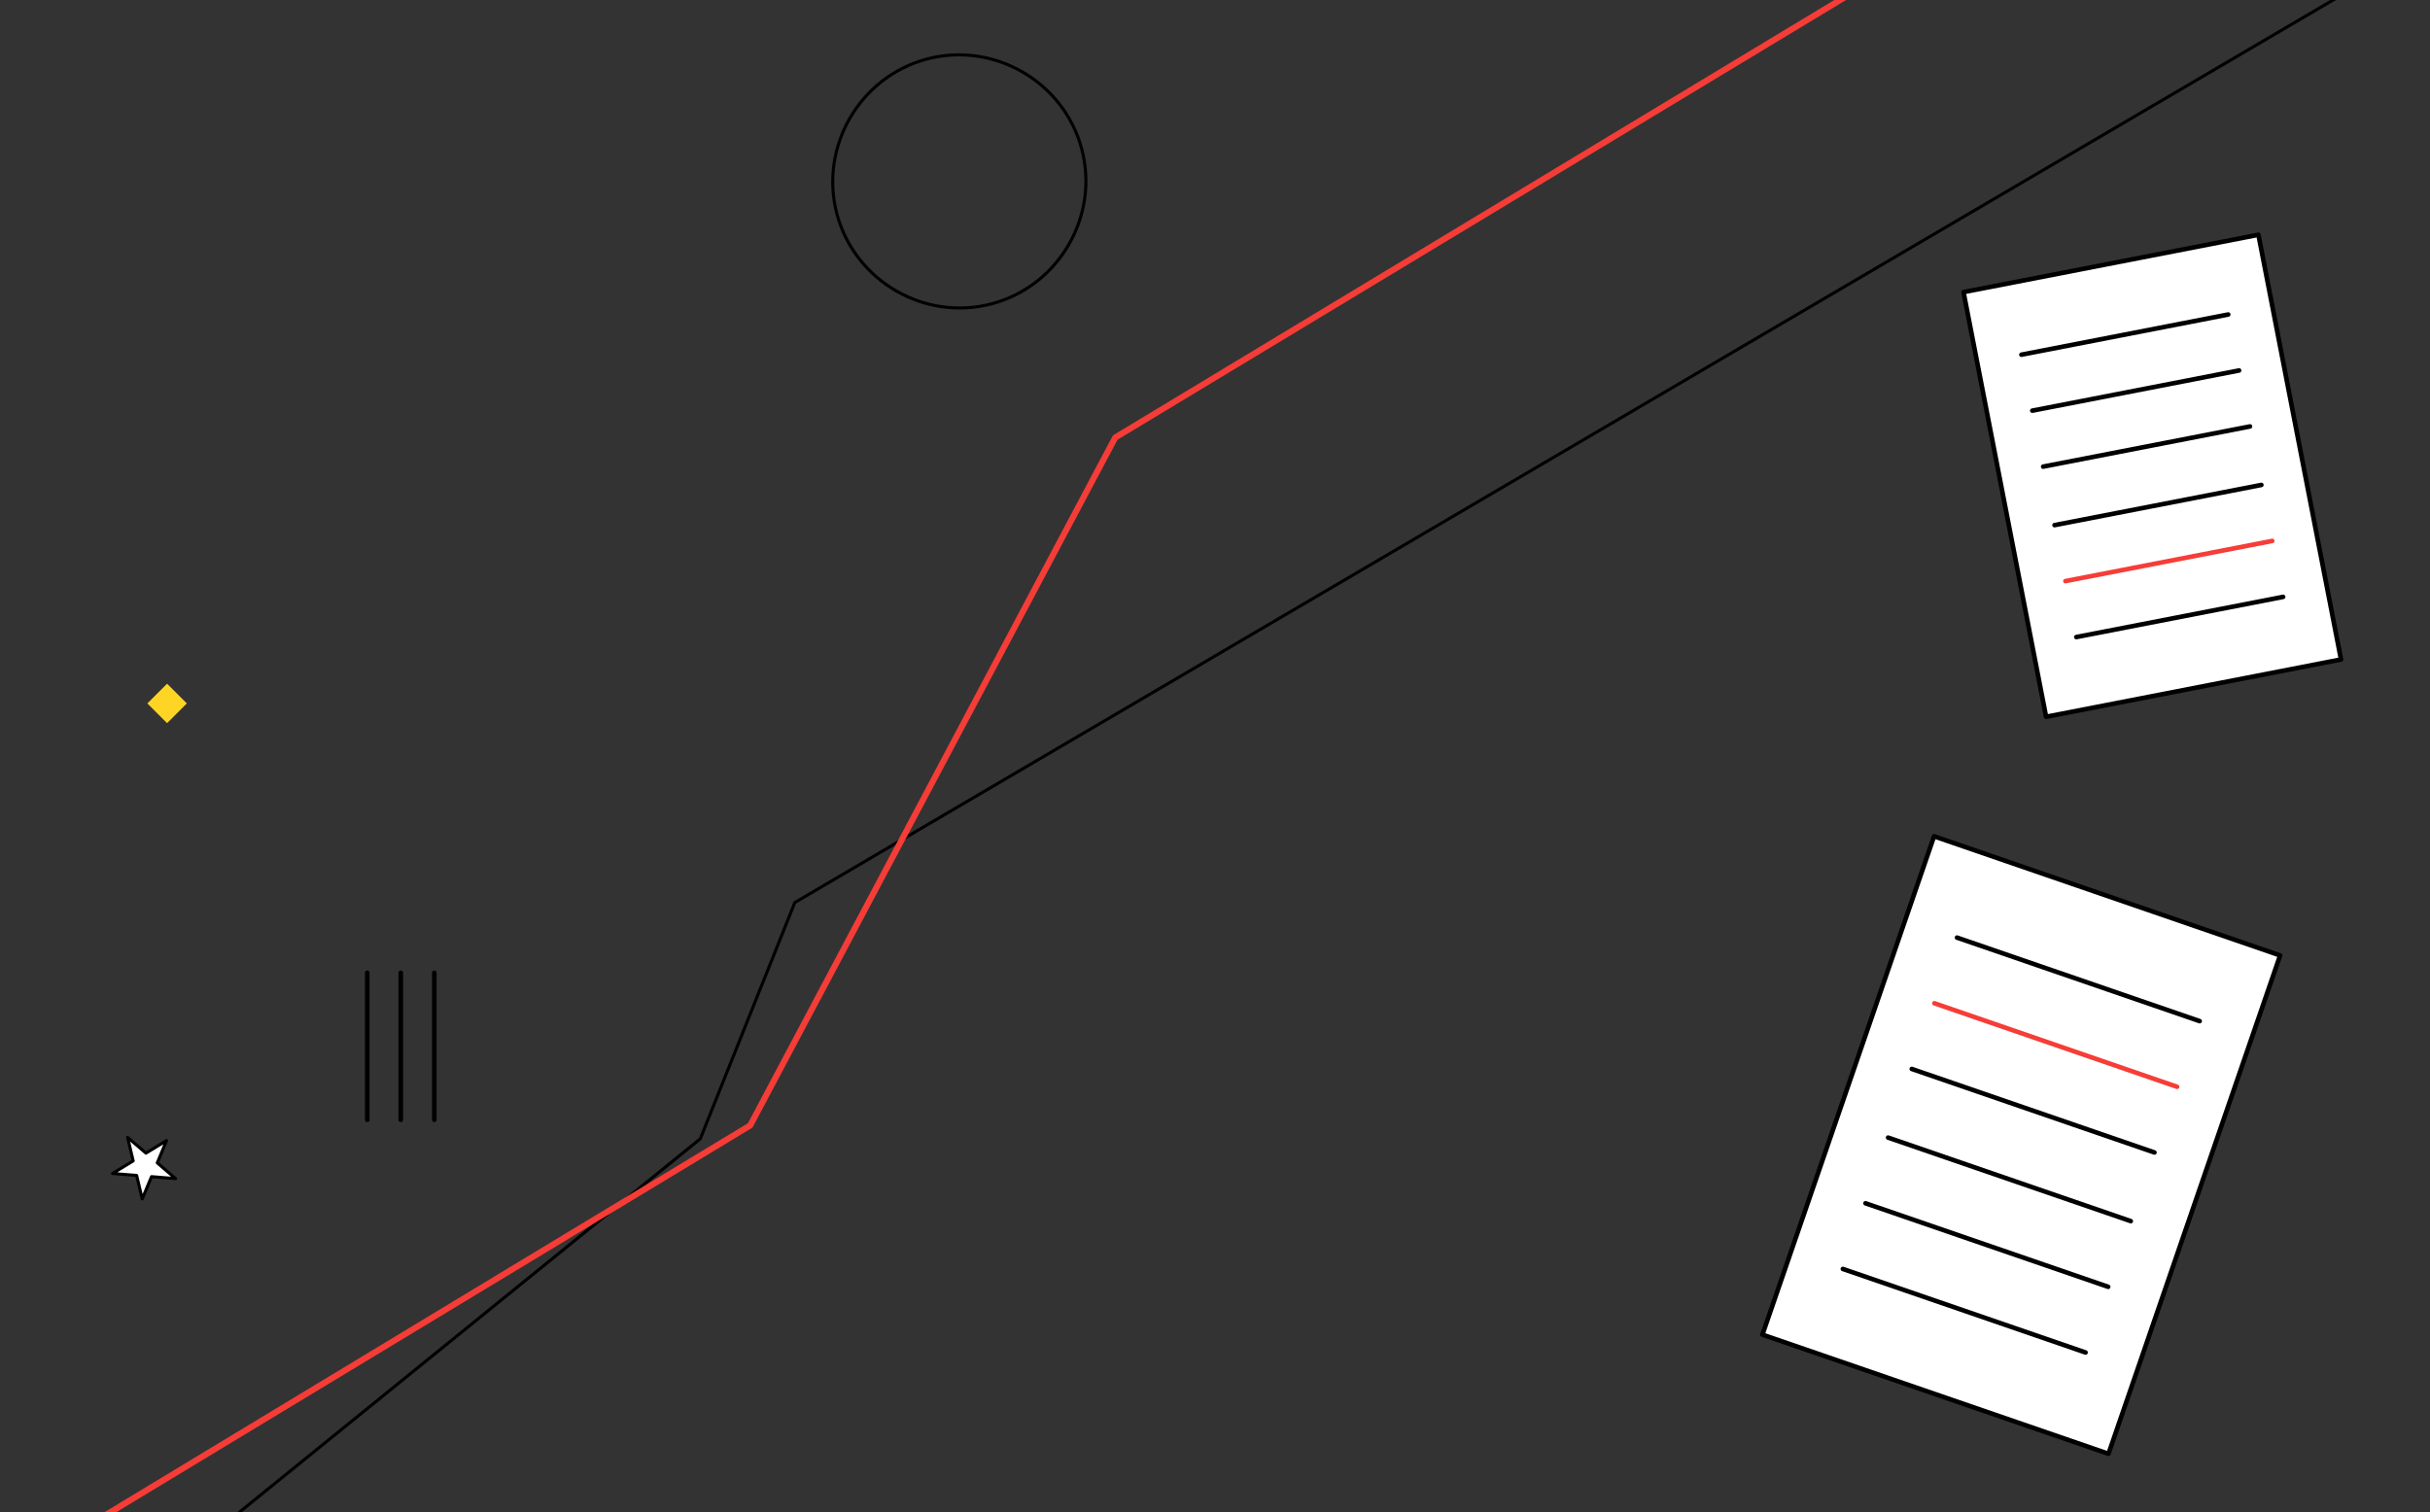 <?xml version="1.0" encoding="UTF-8" standalone="no"?><!DOCTYPE svg PUBLIC "-//W3C//DTD SVG 1.1//EN" "http://www.w3.org/Graphics/SVG/1.1/DTD/svg11.dtd"><svg width="100%" height="100%" viewBox="0 0 89480 55696" version="1.1" xmlns="http://www.w3.org/2000/svg" xmlns:xlink="http://www.w3.org/1999/xlink" xml:space="preserve" xmlns:serif="http://www.serif.com/" style="fill-rule:evenodd;clip-rule:evenodd;stroke-linecap:round;stroke-linejoin:round;"><rect x="0" y="0" width="89480" height="55696" fill="#333333" stroke="none"/><g id="Group_215"><g><g id="Group_137"><path id="Path_1322" d="M71218.3,30804.2l-6320.33,18355.5l12743,4387.75l6320.33,-18355.5l-12743,-4387.75Z" style="fill:#fff;stroke:#000;stroke-width:169px;"/><path id="Path_1351" d="M72062.9,34535.1l8936.17,3076.98" style="fill:none;fill-rule:nonzero;stroke:#000;stroke-width:169px;stroke-linecap:butt;stroke-linejoin:miter;"/><path id="Path_1352" d="M71230,36953.9l8936.21,3076.98" style="fill:none;fill-rule:nonzero;stroke:#f63d37;stroke-width:169px;stroke-linecap:butt;stroke-linejoin:miter;"/><path id="Path_1353" d="M70397.1,39372.9l8936.17,3076.98" style="fill:none;fill-rule:nonzero;stroke:#000;stroke-width:169px;stroke-linecap:butt;stroke-linejoin:miter;"/><path id="Path_1354" d="M69526.2,41901.8l8936.21,3076.97" style="fill:none;fill-rule:nonzero;stroke:#000;stroke-width:169px;stroke-linecap:butt;stroke-linejoin:miter;"/><path id="Path_1355" d="M68693.3,44321l8936.21,3076.98" style="fill:none;fill-rule:nonzero;stroke:#000;stroke-width:169px;stroke-linecap:butt;stroke-linejoin:miter;"/><path id="Path_1356" d="M67860.4,46739.7l8936.17,3076.98" style="fill:none;fill-rule:nonzero;stroke:#000;stroke-width:169px;stroke-linecap:butt;stroke-linejoin:miter;"/></g><g id="Group_129"><path id="Path_1322-2" d="M72303.1,10759.1l3040.58,15642.4l10859.4,-2110.84l-3040.58,-15642.4l-10859.4,2110.84Z" style="fill:#fff;stroke:#000;stroke-width:169px;"/><path id="Path_1351-2" d="M74434.8,13064.5l7615.33,-1480.28" style="fill:none;fill-rule:nonzero;stroke:#000;stroke-width:169px;stroke-linecap:butt;stroke-linejoin:miter;"/><path id="Path_1352-2" d="M74835.2,15126l7615.33,-1480.27" style="fill:none;fill-rule:nonzero;stroke:#000;stroke-width:169px;stroke-linecap:butt;stroke-linejoin:miter;"/><path id="Path_1353-2" d="M75236,17187.4l7615.33,-1480.28" style="fill:none;fill-rule:nonzero;stroke:#000;stroke-width:169px;stroke-linecap:butt;stroke-linejoin:miter;"/><path id="Path_1354-2" d="M75654.8,19342.5l7615.33,-1480.27" style="fill:none;fill-rule:nonzero;stroke:#000;stroke-width:169px;stroke-linecap:butt;stroke-linejoin:miter;"/><path id="Path_1355-2" d="M76055.6,21404l7615.33,-1480.27" style="fill:none;fill-rule:nonzero;stroke:#f63d37;stroke-width:169px;stroke-linecap:butt;stroke-linejoin:miter;"/><path id="Path_1356-2" d="M76456.5,23465.2l7615.33,-1480.26" style="fill:none;fill-rule:nonzero;stroke:#000;stroke-width:169px;stroke-linecap:butt;stroke-linejoin:miter;"/></g><path id="Path_1349" d="M5236.96,44160.4l-205.429,-865.467l-886.621,-72.012l759.671,-462.805l-205.266,-865.466l674.912,579.458l759.667,-462.808l-342.53,820.912l674.871,579.496l-886.625,-72.029l-342.65,820.721Z" style="fill:#fff;stroke:#000;stroke-width:112.63px;"/><path id="Path_1056" d="M8820.92,55694.6l16965.8,-13748l3481.4,-8703.83l57975,-34024.2" style="fill:none;fill-rule:nonzero;stroke:#000;stroke-width:112.63px;"/><path id="Path_1057" d="M2423.97,56690.8l25200.7,-15237.3l13442,-25337.4l31236.5,-18858" style="fill:none;fill-rule:nonzero;stroke:#f53c37;stroke-width:225.33px;stroke-linecap:butt;"/><path id="Path_1333" d="M34116.8,2177.57c2471.07,-662.513 5049.62,825.708 5712.12,3296.78c662.542,2471.08 -825.667,5049.67 -3296.76,5712.21c-2471.08,662.538 -5049.67,-825.671 -5712.21,-3296.76c0,-0.016 -0.012,-0.041 -0.012,-0.054c-661.204,-2470.96 826.504,-5048.58 3296.83,-5712.17l0.029,-0Z" style="fill-opacity:0;fill-rule:nonzero;stroke:#000;stroke-width:112.63px;"/><path id="Path_1350" d="M6878.71,25909.6l-726.62,-726.616l-726.617,726.616l726.617,726.617l726.62,-726.617Z" style="fill:#ffd525;fill-rule:nonzero;"/><g id="Group_136"><path id="Path_1357" d="M15992.1,35830.8l0,5415.75" style="fill:none;fill-rule:nonzero;stroke:#000;stroke-width:169px;"/><path id="Path_1358" d="M14757.8,35830.8l0,5415.75" style="fill:none;fill-rule:nonzero;stroke:#000;stroke-width:169px;"/><path id="Path_1359" d="M13523.5,35830.8l0,5415.75" style="fill:none;fill-rule:nonzero;stroke:#000;stroke-width:169px;"/></g></g></g></svg>